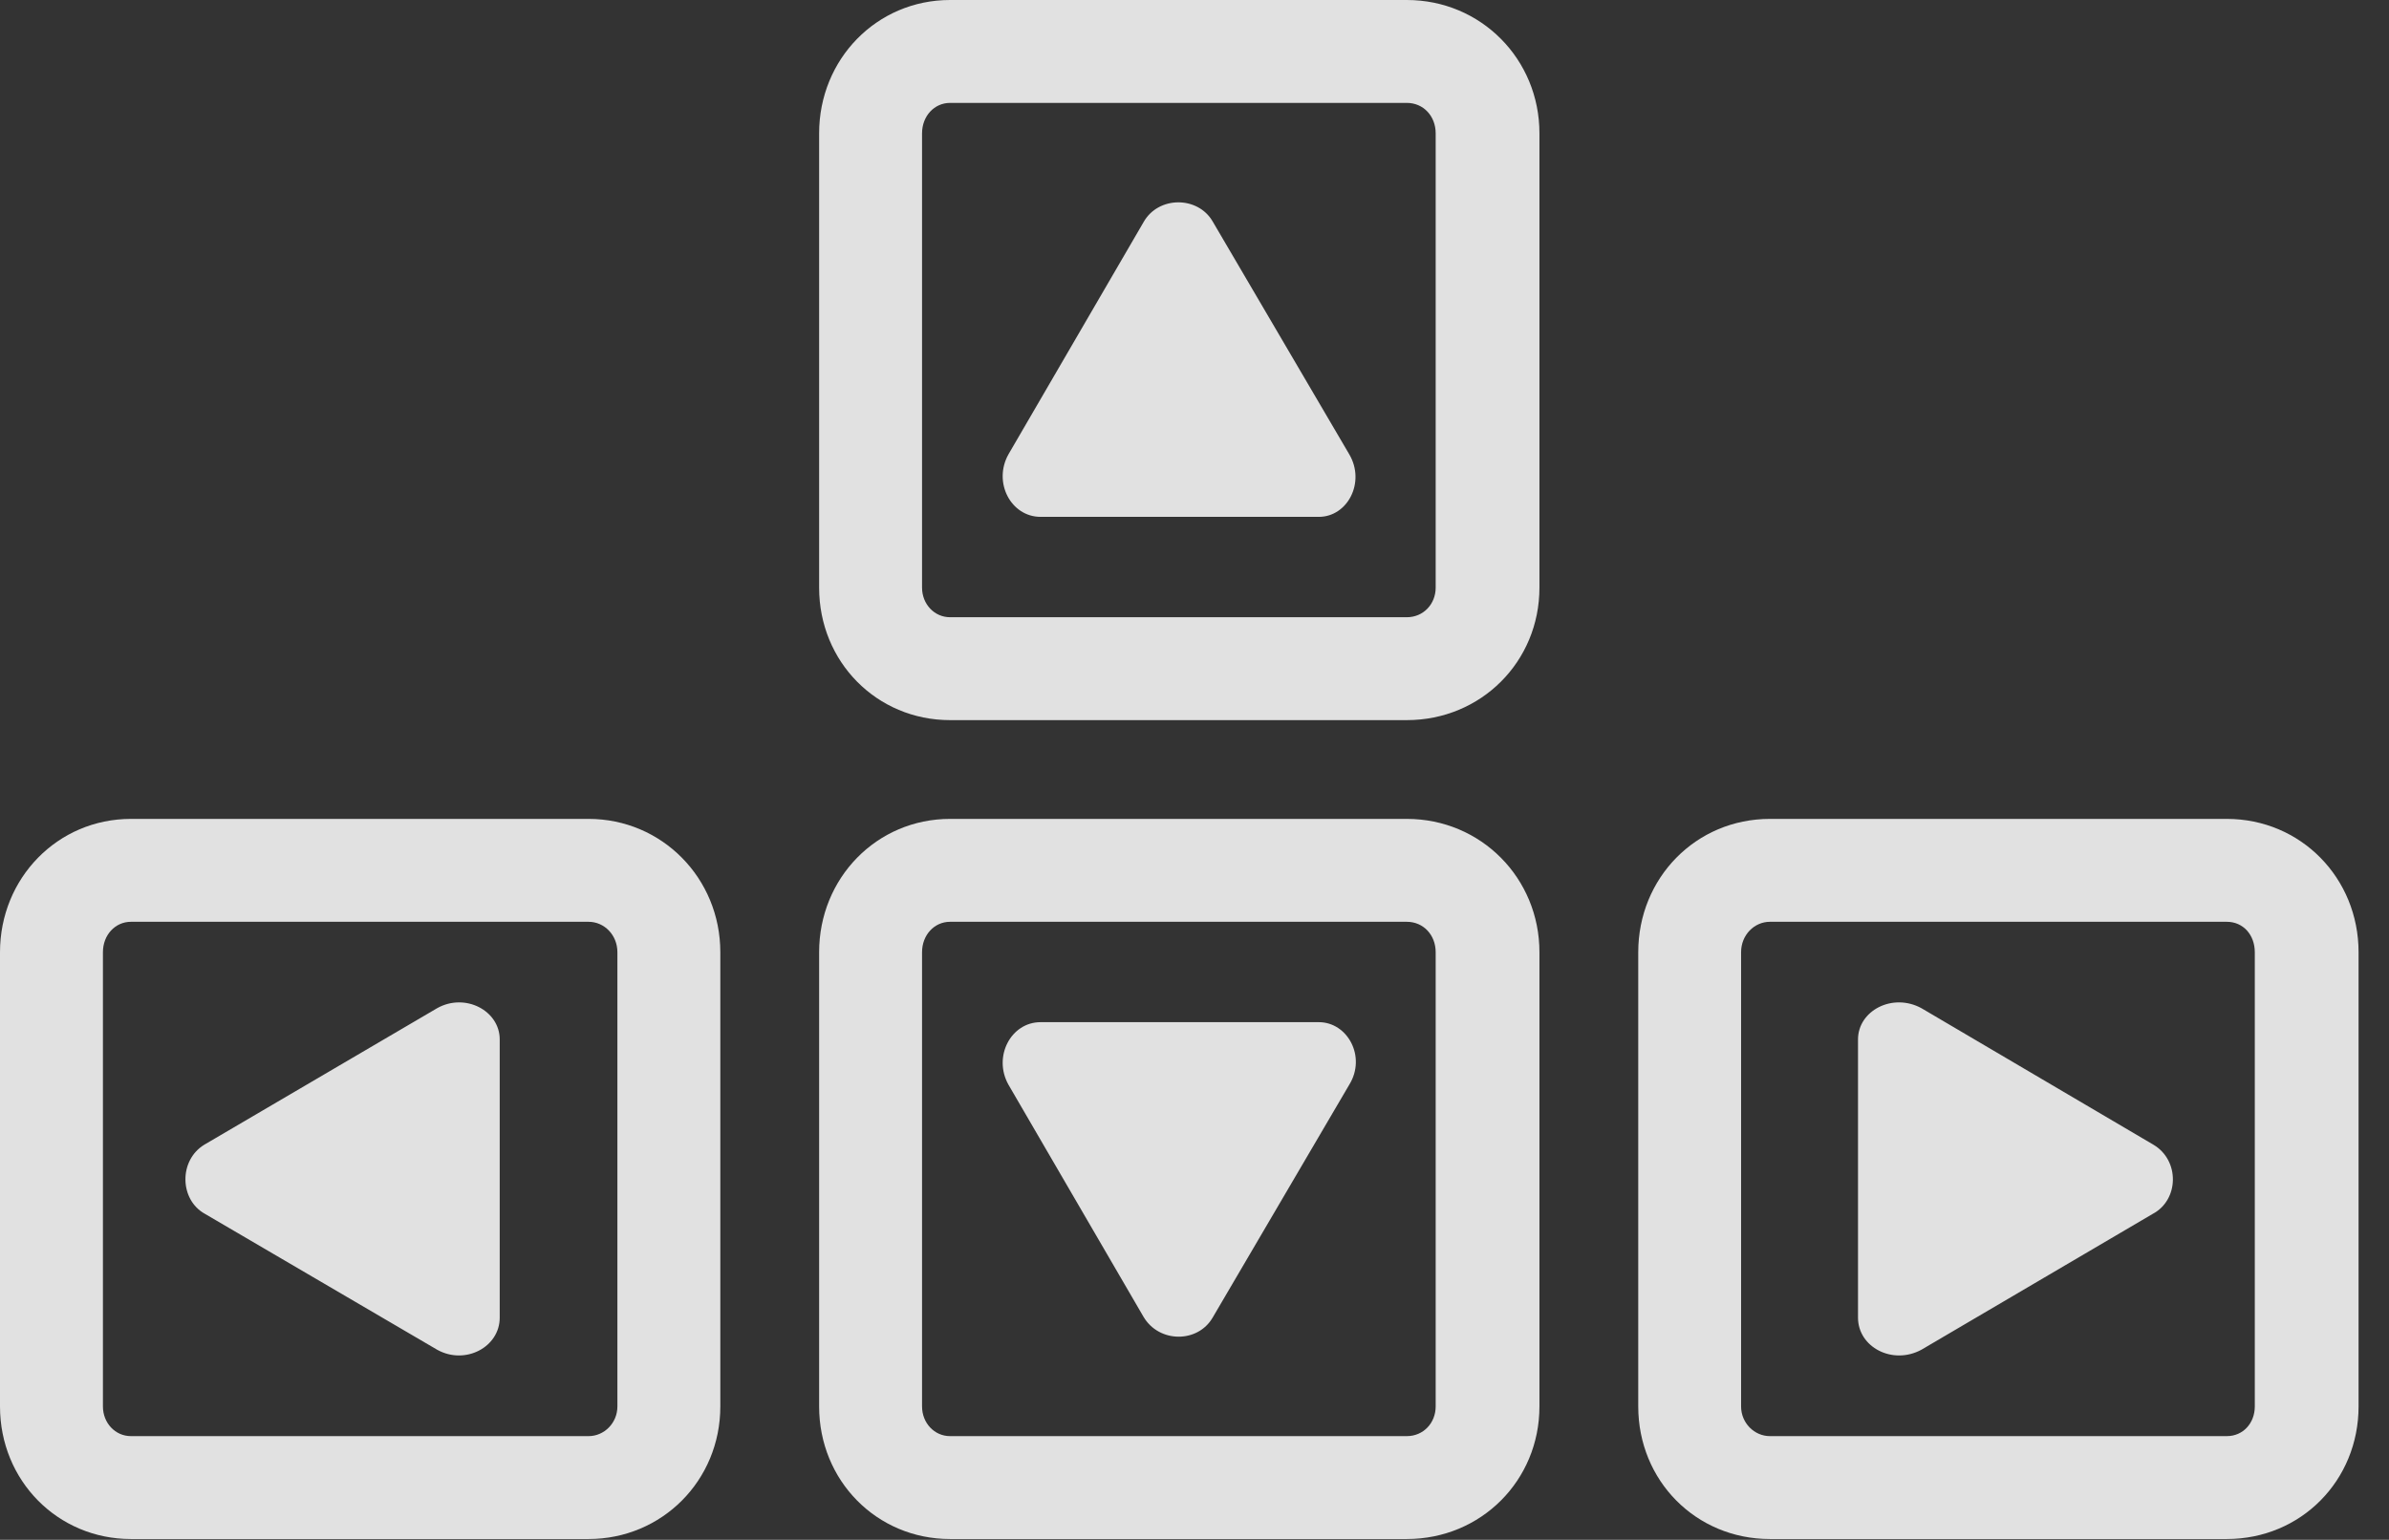 <?xml version="1.0" encoding="UTF-8"?>
<!--Generator: Apple Native CoreSVG 341-->
<!DOCTYPE svg
PUBLIC "-//W3C//DTD SVG 1.1//EN"
       "http://www.w3.org/Graphics/SVG/1.1/DTD/svg11.dtd">
<svg version="1.1" xmlns="http://www.w3.org/2000/svg" xmlns:xlink="http://www.w3.org/1999/xlink" viewBox="0 0 28.34 18.271">
 <rect x="0" y="0" width="28.34" height="18.271" fill="#333333" stroke="none"/>
 <g>
  <rect height="18.271" opacity="0" width="28.34" x="0" y="0"/>
  <path d="M11.27 8.545L16.689 8.545C17.568 8.545 18.262 7.852 18.262 6.973L18.262 1.582C18.262 0.703 17.568 0 16.689 0L11.27 0C10.4 0 9.717 0.703 9.717 1.582L9.717 6.973C9.717 7.852 10.4 8.545 11.27 8.545ZM11.27 7.324C11.084 7.324 10.938 7.168 10.938 6.973L10.938 1.582C10.938 1.377 11.084 1.221 11.27 1.221L16.689 1.221C16.885 1.221 17.031 1.377 17.031 1.582L17.031 6.973C17.031 7.168 16.885 7.324 16.689 7.324ZM1.553 18.262L6.982 18.262C7.852 18.262 8.545 17.568 8.545 16.689L8.545 11.299C8.545 10.42 7.852 9.717 6.982 9.717L1.553 9.717C0.684 9.717 0 10.42 0 11.299L0 16.689C0 17.568 0.684 18.262 1.553 18.262ZM1.553 17.041C1.367 17.041 1.221 16.885 1.221 16.689L1.221 11.299C1.221 11.094 1.367 10.938 1.553 10.938L6.982 10.938C7.168 10.938 7.324 11.094 7.324 11.299L7.324 16.689C7.324 16.885 7.168 17.041 6.982 17.041ZM11.27 18.262L16.689 18.262C17.568 18.262 18.262 17.568 18.262 16.689L18.262 11.299C18.262 10.42 17.568 9.717 16.689 9.717L11.27 9.717C10.4 9.717 9.717 10.42 9.717 11.299L9.717 16.689C9.717 17.568 10.4 18.262 11.27 18.262ZM11.27 17.041C11.084 17.041 10.938 16.885 10.938 16.689L10.938 11.299C10.938 11.094 11.084 10.938 11.27 10.938L16.689 10.938C16.885 10.938 17.031 11.094 17.031 11.299L17.031 16.689C17.031 16.885 16.885 17.041 16.689 17.041ZM20.996 18.262L26.416 18.262C27.295 18.262 27.979 17.568 27.979 16.689L27.979 11.299C27.979 10.42 27.295 9.717 26.416 9.717L20.996 9.717C20.117 9.717 19.434 10.42 19.434 11.299L19.434 16.689C19.434 17.568 20.117 18.262 20.996 18.262ZM20.996 17.041C20.811 17.041 20.654 16.885 20.654 16.689L20.654 11.299C20.654 11.094 20.811 10.938 20.996 10.938L26.416 10.938C26.611 10.938 26.748 11.094 26.748 11.299L26.748 16.689C26.748 16.885 26.611 17.041 26.416 17.041Z" fill="white" fill-opacity="0.85"/>
  <path d="M12.344 6.133L15.645 6.133C15.986 6.133 16.201 5.723 16.006 5.391L14.385 2.627C14.209 2.324 13.74 2.324 13.565 2.637L11.963 5.391C11.777 5.723 11.992 6.133 12.344 6.133ZM5.928 15.635L5.928 12.334C5.928 11.992 5.518 11.777 5.186 11.963L2.422 13.584C2.119 13.77 2.129 14.238 2.432 14.404L5.186 16.016C5.518 16.201 5.928 15.986 5.928 15.635ZM13.565 15.625C13.75 15.938 14.209 15.938 14.385 15.635L16.006 12.871C16.211 12.539 15.986 12.129 15.645 12.129L12.344 12.129C11.992 12.129 11.777 12.539 11.963 12.871ZM22.041 15.635C22.041 15.986 22.451 16.201 22.793 16.016L25.537 14.404C25.85 14.238 25.859 13.77 25.547 13.584L22.793 11.963C22.451 11.777 22.041 11.992 22.041 12.334Z" fill="white" fill-opacity="0.85"/>
 </g>
</svg>
